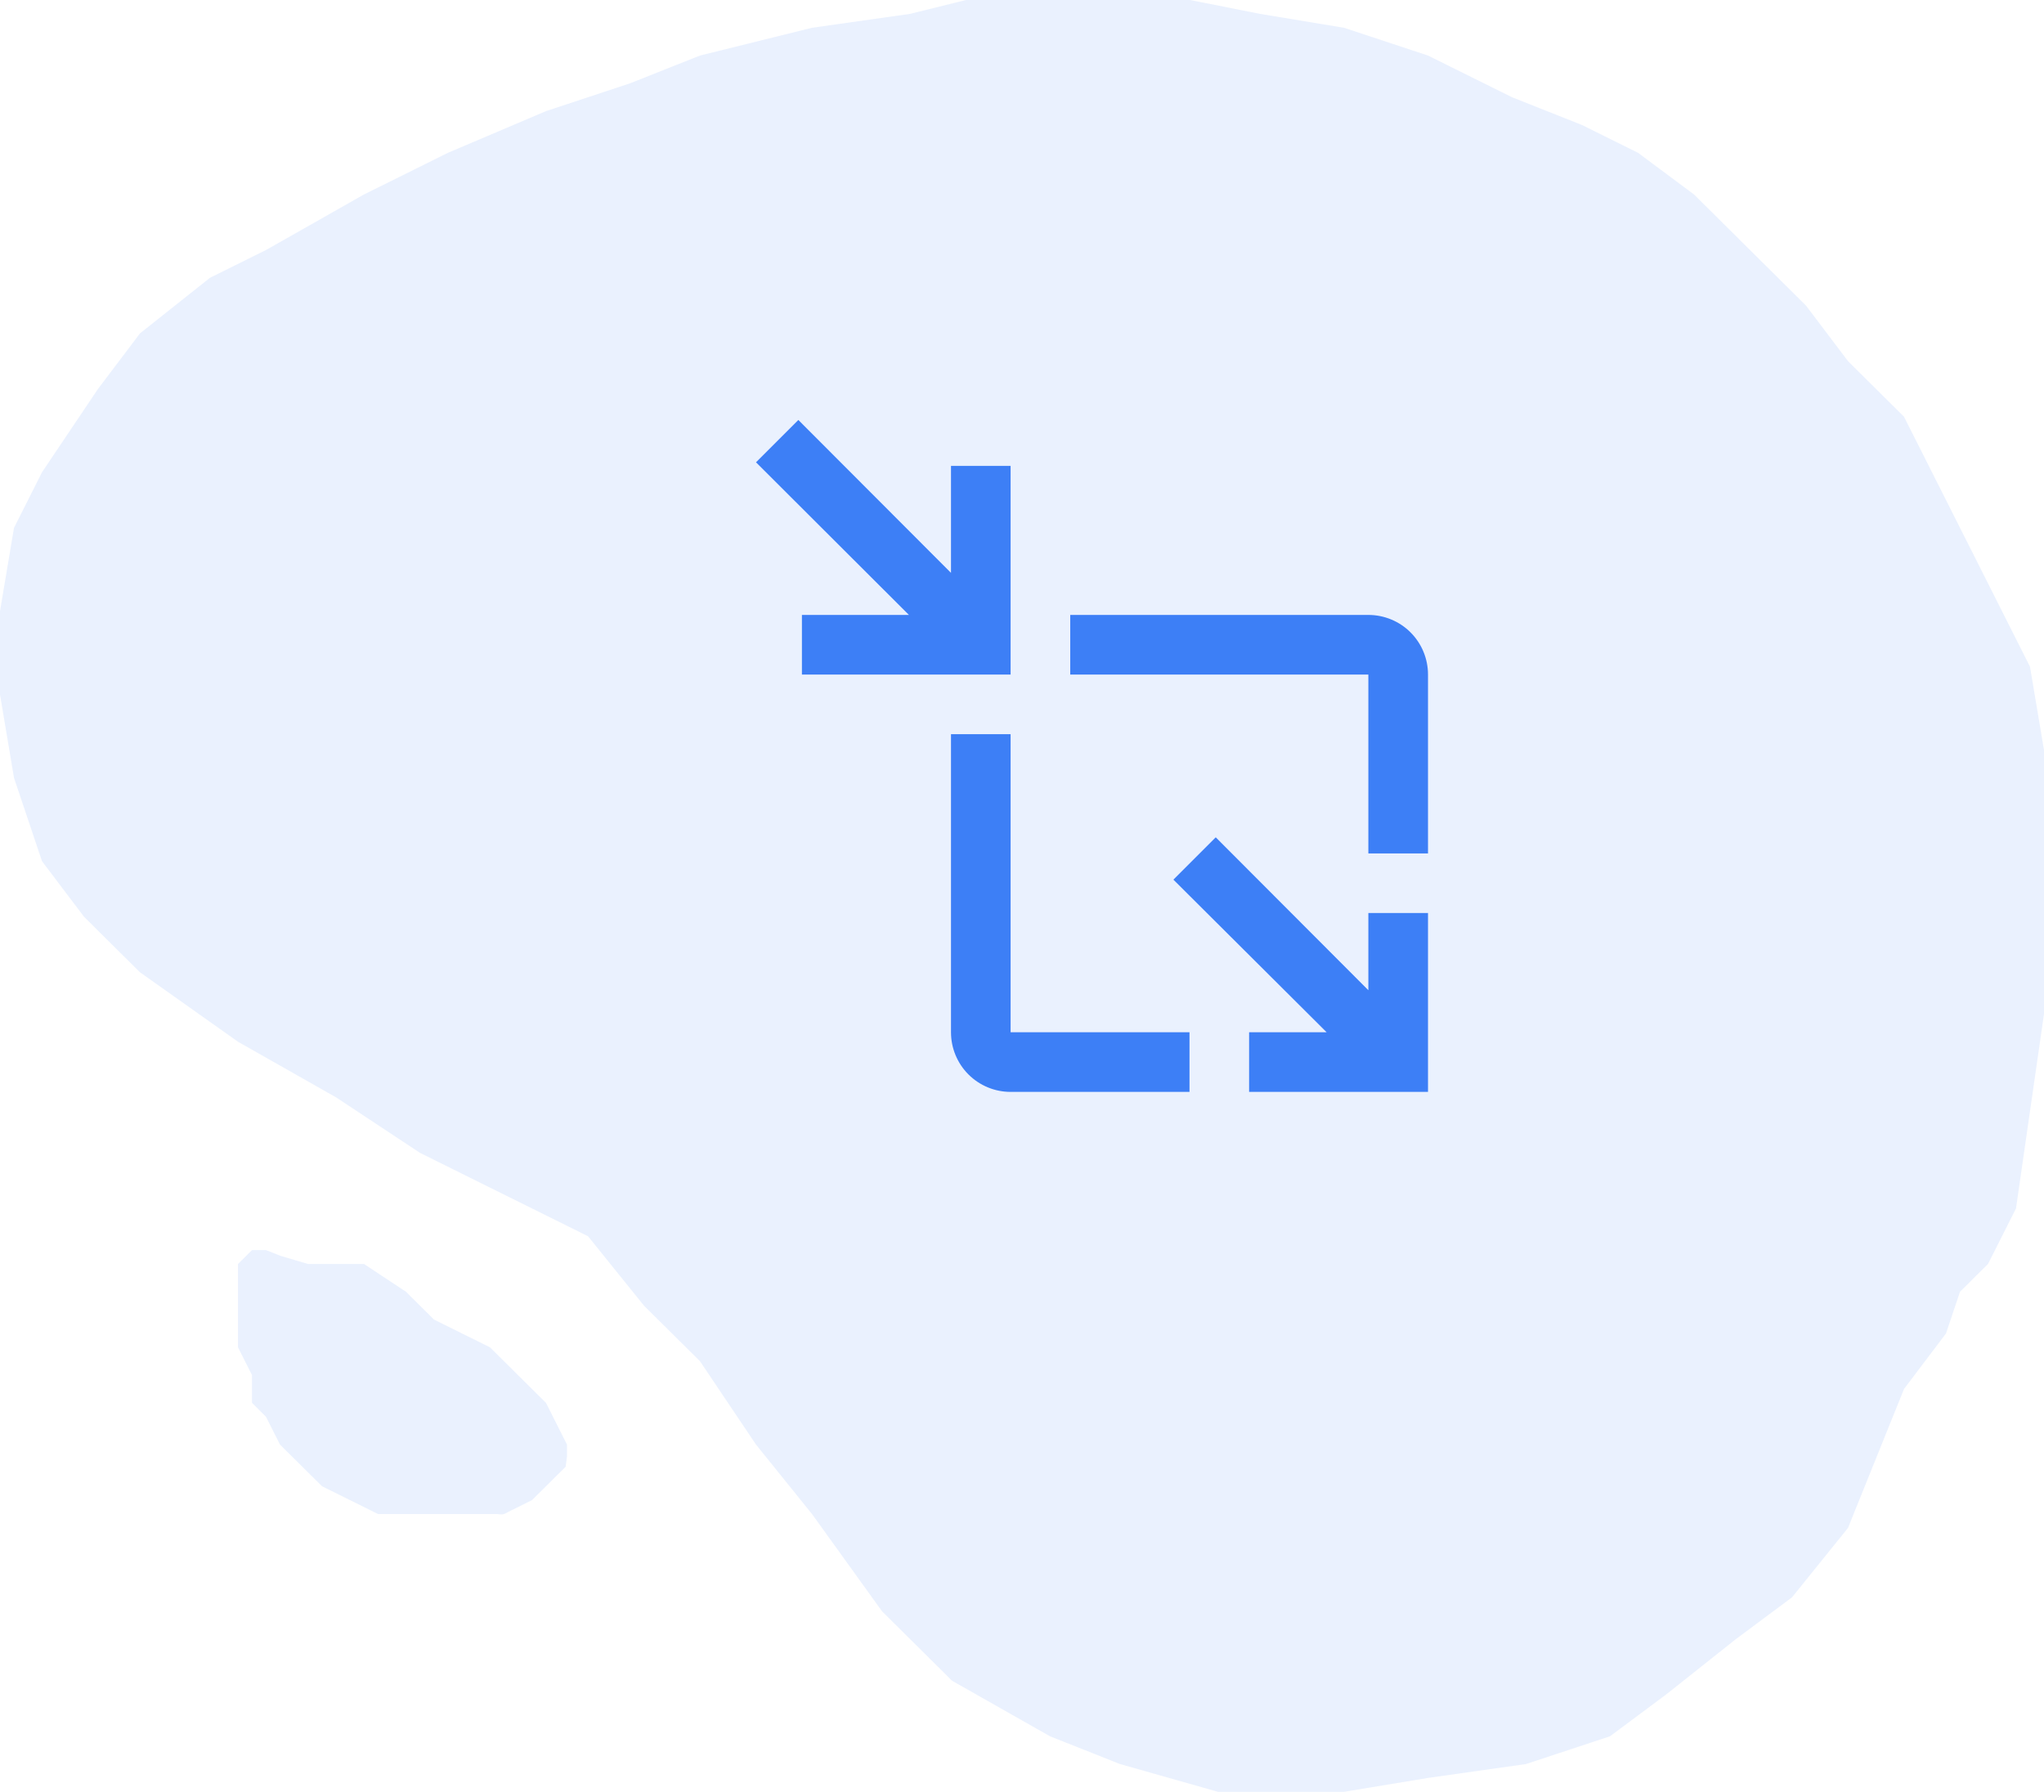<svg width="73" height="64" viewBox="0 0 73 64" fill="none" xmlns="http://www.w3.org/2000/svg">
<path d="M0 21.829V24.806L0.5 27.783L1.5 30.76L3 32.744L5 34.729L8.5 37.209L12 39.194L15 41.178L18 42.667L21 44.155L23 46.636L25 48.62L27 51.597L29 54.078L31.5 57.55L34 60.031L37.5 62.016L40 63.008L43.5 64H48L51 63.504L54.5 63.008L57.5 62.016L59.5 60.527L62 58.543L64 57.054L66 54.574L67 52.093L68 49.612L69.5 47.628L70 46.139L71 45.147L72 43.163L72.5 39.69L73 36.217V32.744V29.767V26.791L72.5 23.814L71 20.837L69.5 17.86L68 14.884L66 12.899L64.5 10.915L62.5 8.93L60.5 6.946L58.5 5.457L56.5 4.465L54 3.473L51 1.984L48 0.992L45 0.496L42.5 0H41H37H34.5L32.5 0.496L29 0.992L25 1.984L22.5 2.977L19.5 3.969L16 5.457L13 6.946L9.5 8.93L7.5 9.922L5 11.907L3.5 13.892L1.5 16.868L0.5 18.853L0 21.829Z" fill="#2B72F5" fill-opacity="0.1"/>
<path d="M8.5 46.139V45.147L9 44.651H9.5L10.031 44.86L11 45.147H12H13L14.5 46.139L15.5 47.132L16.5 47.628L17.5 48.124L18.5 49.116L19.5 50.108L20 51.101L20.25 51.597V52.021L20.201 52.39L19.901 52.687L19.5 53.085L19 53.581L18.5 53.83L18.25 53.953L18.125 54.016C18.125 54.016 18.052 54.062 18 54.078C17.907 54.106 17.75 54.078 17.75 54.078H17.5H17H16.5H15H13.5L12.5 53.581L11.5 53.085L11 52.589L10 51.597L9.5 50.605L9 50.108V49.116L8.5 48.124V47.132V46.139Z" fill="#2B72F5" fill-opacity="0.1"/>
<path d="M28.512 15L27 16.512L32.462 21.964H28.64V24.093H36.093V16.64H33.964V20.462L28.512 15ZM38.223 21.964V24.093H48.87V30.482H51V24.093C51 23.528 50.776 22.987 50.376 22.587C49.977 22.188 49.435 21.964 48.87 21.964H38.223ZM33.964 26.223V36.87C33.964 37.435 34.188 37.977 34.587 38.376C34.987 38.776 35.528 39 36.093 39H42.482V36.87H36.093V26.223H33.964ZM43.419 29.907L41.907 31.419L47.38 36.87H44.611V39H51V32.611H48.87V35.369" fill="#2B72F5" fill-opacity="0.9"/>
</svg>
